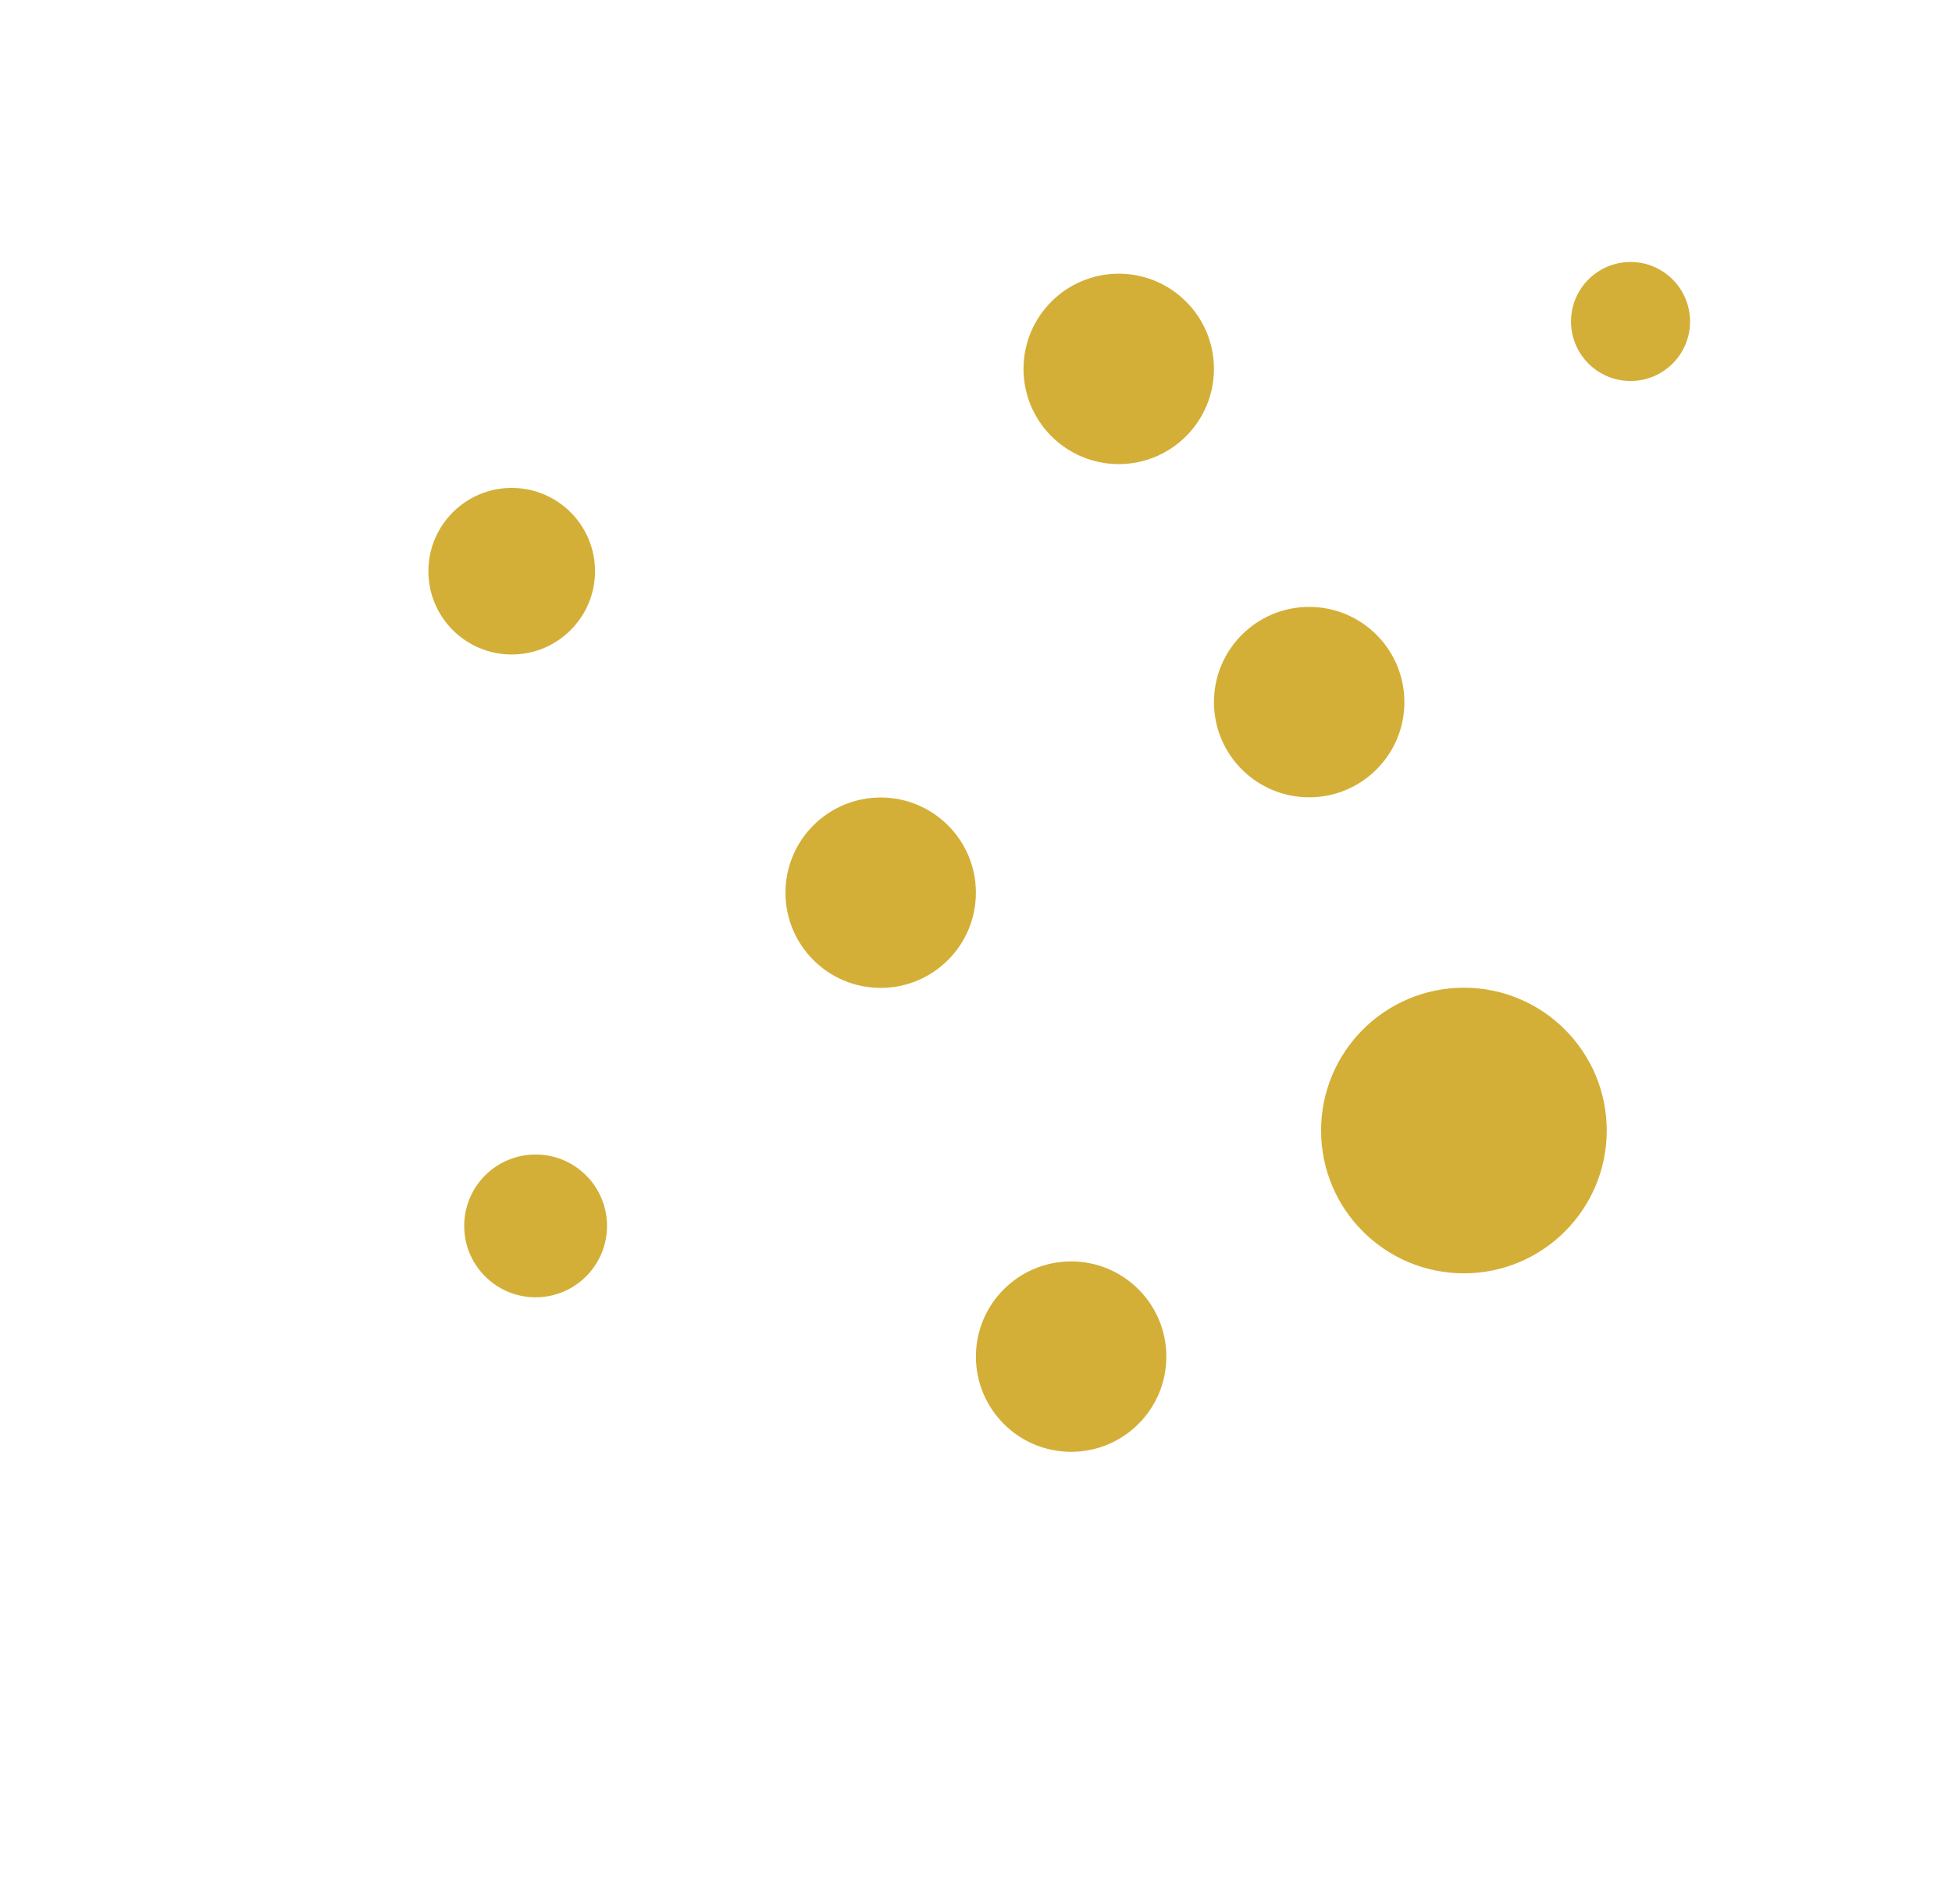 <svg width="41" height="40" viewBox="0 0 41 40" fill="none" xmlns="http://www.w3.org/2000/svg">
<circle cx="10.748" cy="12" r="1.75" fill="#D4AF37"/>
<circle cx="34.248" cy="6.754" r="1.25" fill="#D4AF37"/>
<circle cx="27.498" cy="14.75" r="2" fill="#D4AF37"/>
<circle cx="11.25" cy="25.754" r="1.5" fill="#D4AF37"/>
<circle cx="23.498" cy="7.75" r="2" fill="#D4AF37"/>
<circle cx="30.748" cy="23.75" r="3" fill="#D4AF37"/>
<circle cx="22.498" cy="28.5" r="2" fill="#D4AF37"/>
<circle cx="18.498" cy="18.754" r="2" fill="#D4AF37"/>
</svg>
